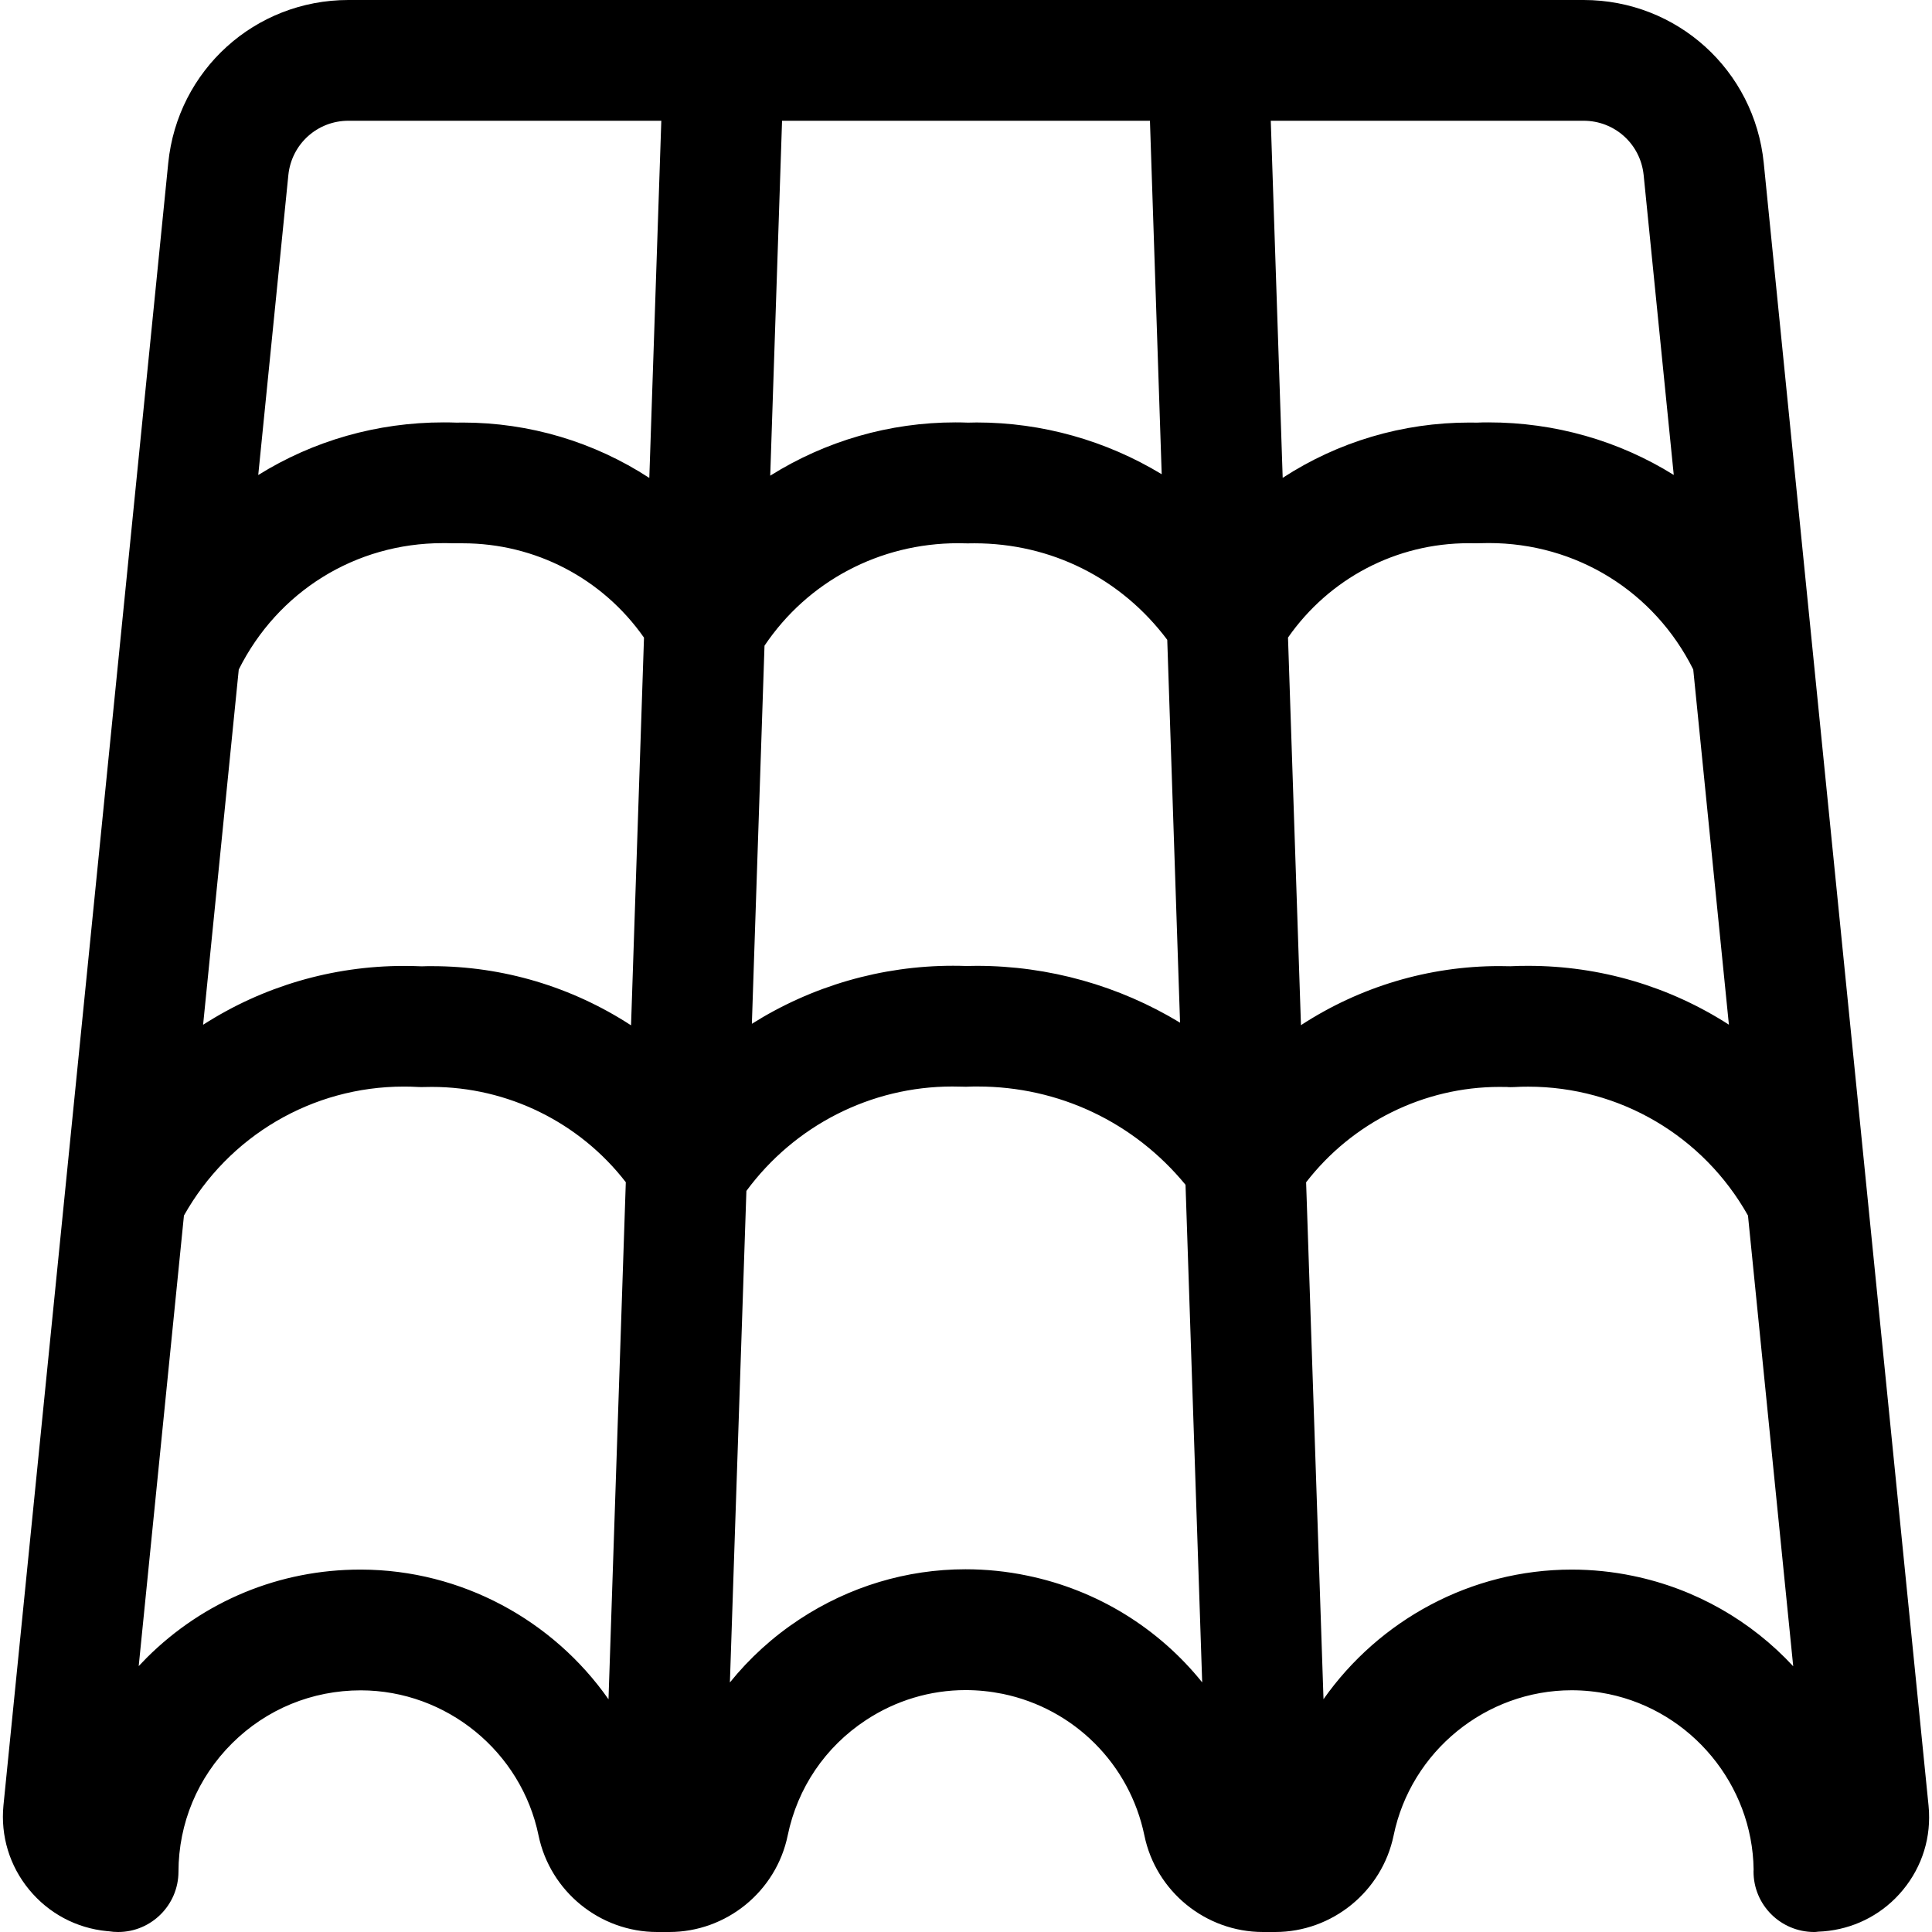 <?xml version="1.0" encoding="utf-8"?>
<!-- Generator: Adobe Illustrator 22.1.0, SVG Export Plug-In . SVG Version: 6.00 Build 0)  -->
<svg version="1.1" id="Layer_1" xmlns="http://www.w3.org/2000/svg" xmlns:xlink="http://www.w3.org/1999/xlink" x="0px" y="0px"
	 viewBox="0 0 24 24" style="enable-background:new 0 0 24 24;" xml:space="preserve">
<title>material-tile-roof</title>
<g>
	<path d="M22.535,24c-0.417-0.001-0.753-0.338-0.752-0.752c0-0.008,0-0.017,0.001-0.026c-0.015-1.05-0.771-1.965-1.802-2.178
		c-0.151-0.031-0.305-0.047-0.458-0.047c-1.066,0-1.997,0.759-2.212,1.804C17.168,23.496,16.55,24,15.841,24h-0.152
		c-0.712,0-1.33-0.504-1.473-1.199c-0.183-0.886-0.873-1.576-1.759-1.759c-0.153-0.031-0.308-0.047-0.462-0.047
		c-0.439,0-0.868,0.129-1.238,0.373c-0.505,0.332-0.85,0.841-0.972,1.433C9.642,23.496,9.024,24,8.314,24H8.163
		c-0.711,0-1.329-0.504-1.473-1.199C6.476,21.759,5.547,21,4.483,20.998c-0.607,0-1.173,0.234-1.6,0.658
		c-0.428,0.426-0.665,0.993-0.666,1.596C2.216,23.664,1.88,24,1.467,24c-0.039,0-0.078-0.003-0.115-0.009
		c-0.008,0-0.017-0.001-0.025-0.002c-0.379-0.037-0.722-0.22-0.965-0.515c-0.243-0.295-0.356-0.667-0.319-1.047L2.09,2.025
		C2.206,0.871,3.168,0,4.328,0h15.344c1.16,0,2.122,0.871,2.238,2.025l2.047,20.404c0.005,0.052,0.008,0.101,0.007,0.151
		c0,0.375-0.15,0.732-0.42,1.002c-0.256,0.255-0.595,0.401-0.958,0.414C22.569,23.999,22.548,24,22.535,24L22.535,24z M4.486,19.498
		c1.25,0.003,2.387,0.632,3.073,1.611l0.215-6.423c-0.575-0.744-1.467-1.184-2.41-1.184c-0.035,0-0.126,0.002-0.131,0.002
		l-0.038-0.001c-0.063-0.004-0.122-0.005-0.18-0.005c-1.135,0-2.174,0.612-2.73,1.602l-0.562,5.597
		c0.033-0.035,0.067-0.07,0.101-0.105c0.709-0.706,1.651-1.094,2.651-1.094H4.486z M16.441,21.108c0.69-0.981,1.83-1.61,3.083-1.61
		c0.254,0,0.51,0.026,0.76,0.078c0.781,0.161,1.471,0.561,1.992,1.123l-0.562-5.599c-0.556-0.99-1.595-1.601-2.73-1.601
		c-0.058,0-0.116,0.001-0.175,0.005c-0.007,0-0.036,0.001-0.043,0.001c-0.014,0-0.029,0-0.044-0.002
		c-0.02,0-0.057-0.001-0.095-0.001c-0.938,0-1.827,0.441-2.402,1.185L16.441,21.108z M9.067,20.9
		c0.243-0.301,0.533-0.566,0.866-0.785c0.617-0.406,1.33-0.621,2.061-0.621c0.256,0,0.514,0.026,0.767,0.079
		c0.875,0.18,1.636,0.658,2.173,1.326l-0.207-6.181c-0.639-0.778-1.574-1.221-2.582-1.221c-0.039,0-0.079,0-0.118,0.002
		c-0.004,0-0.023,0.001-0.027,0.001c-0.014,0-0.028,0-0.043-0.001c-0.035-0.001-0.082-0.002-0.128-0.002
		c-1.009,0-1.957,0.483-2.557,1.297L9.067,20.9z M5.366,12.002c0.883,0,1.738,0.257,2.473,0.735L8,7.921
		C7.484,7.185,6.65,6.749,5.747,6.749l-0.126,0c-0.037-0.002-0.078-0.002-0.12-0.002c-1.085,0-2.05,0.6-2.535,1.57l-0.443,4.413
		c0.741-0.476,1.603-0.731,2.498-0.731c0.072,0,0.145,0.002,0.218,0.005C5.281,12.002,5.324,12.002,5.366,12.002z M16.161,12.735
		c0.732-0.477,1.585-0.734,2.465-0.734c0.045,0,0.091,0.001,0.136,0.002c0.074-0.004,0.148-0.005,0.222-0.005
		c0.893,0,1.753,0.255,2.493,0.731l-0.443-4.413c-0.485-0.97-1.453-1.57-2.541-1.57c-0.04,0-0.08,0.001-0.12,0.002
		c-0.005,0-0.027,0.001-0.032,0.001l-0.098-0.001c-0.898,0-1.729,0.436-2.243,1.172L16.161,12.735z M9.34,12.718
		c0.745-0.469,1.609-0.721,2.499-0.721c0.055,0,0.109,0.001,0.164,0.003c0.044-0.001,0.087-0.002,0.13-0.002
		c0.896,0,1.77,0.247,2.526,0.706L14.5,7.948c-0.573-0.764-1.441-1.199-2.397-1.199L12.02,6.75
		c-0.054-0.001-0.085-0.002-0.117-0.002c-0.977,0-1.869,0.474-2.406,1.273L9.34,12.718z M5.745,5.249
		c0.833,0,1.635,0.241,2.321,0.688L8.215,1.5H4.328c-0.386,0-0.707,0.29-0.746,0.675L3.208,5.901
		c0.683-0.426,1.476-0.654,2.303-0.654c0.054,0,0.109,0.001,0.163,0.003L5.745,5.249z M15.934,5.936
		c0.686-0.447,1.488-0.687,2.322-0.687l0.091,0.001c0.033-0.002,0.088-0.003,0.143-0.003c0.827,0,1.62,0.228,2.302,0.653
		l-0.374-3.725C20.379,1.79,20.059,1.5,19.672,1.5h-3.886L15.934,5.936z M9.568,5.909c0.687-0.431,1.481-0.662,2.302-0.662
		c0.051,0,0.103,0.001,0.155,0.003c0.02-0.001,0.064-0.002,0.108-0.002c0.814,0,1.608,0.225,2.298,0.643L14.285,1.5H9.715
		L9.568,5.909z"/>
</g>
</svg>
